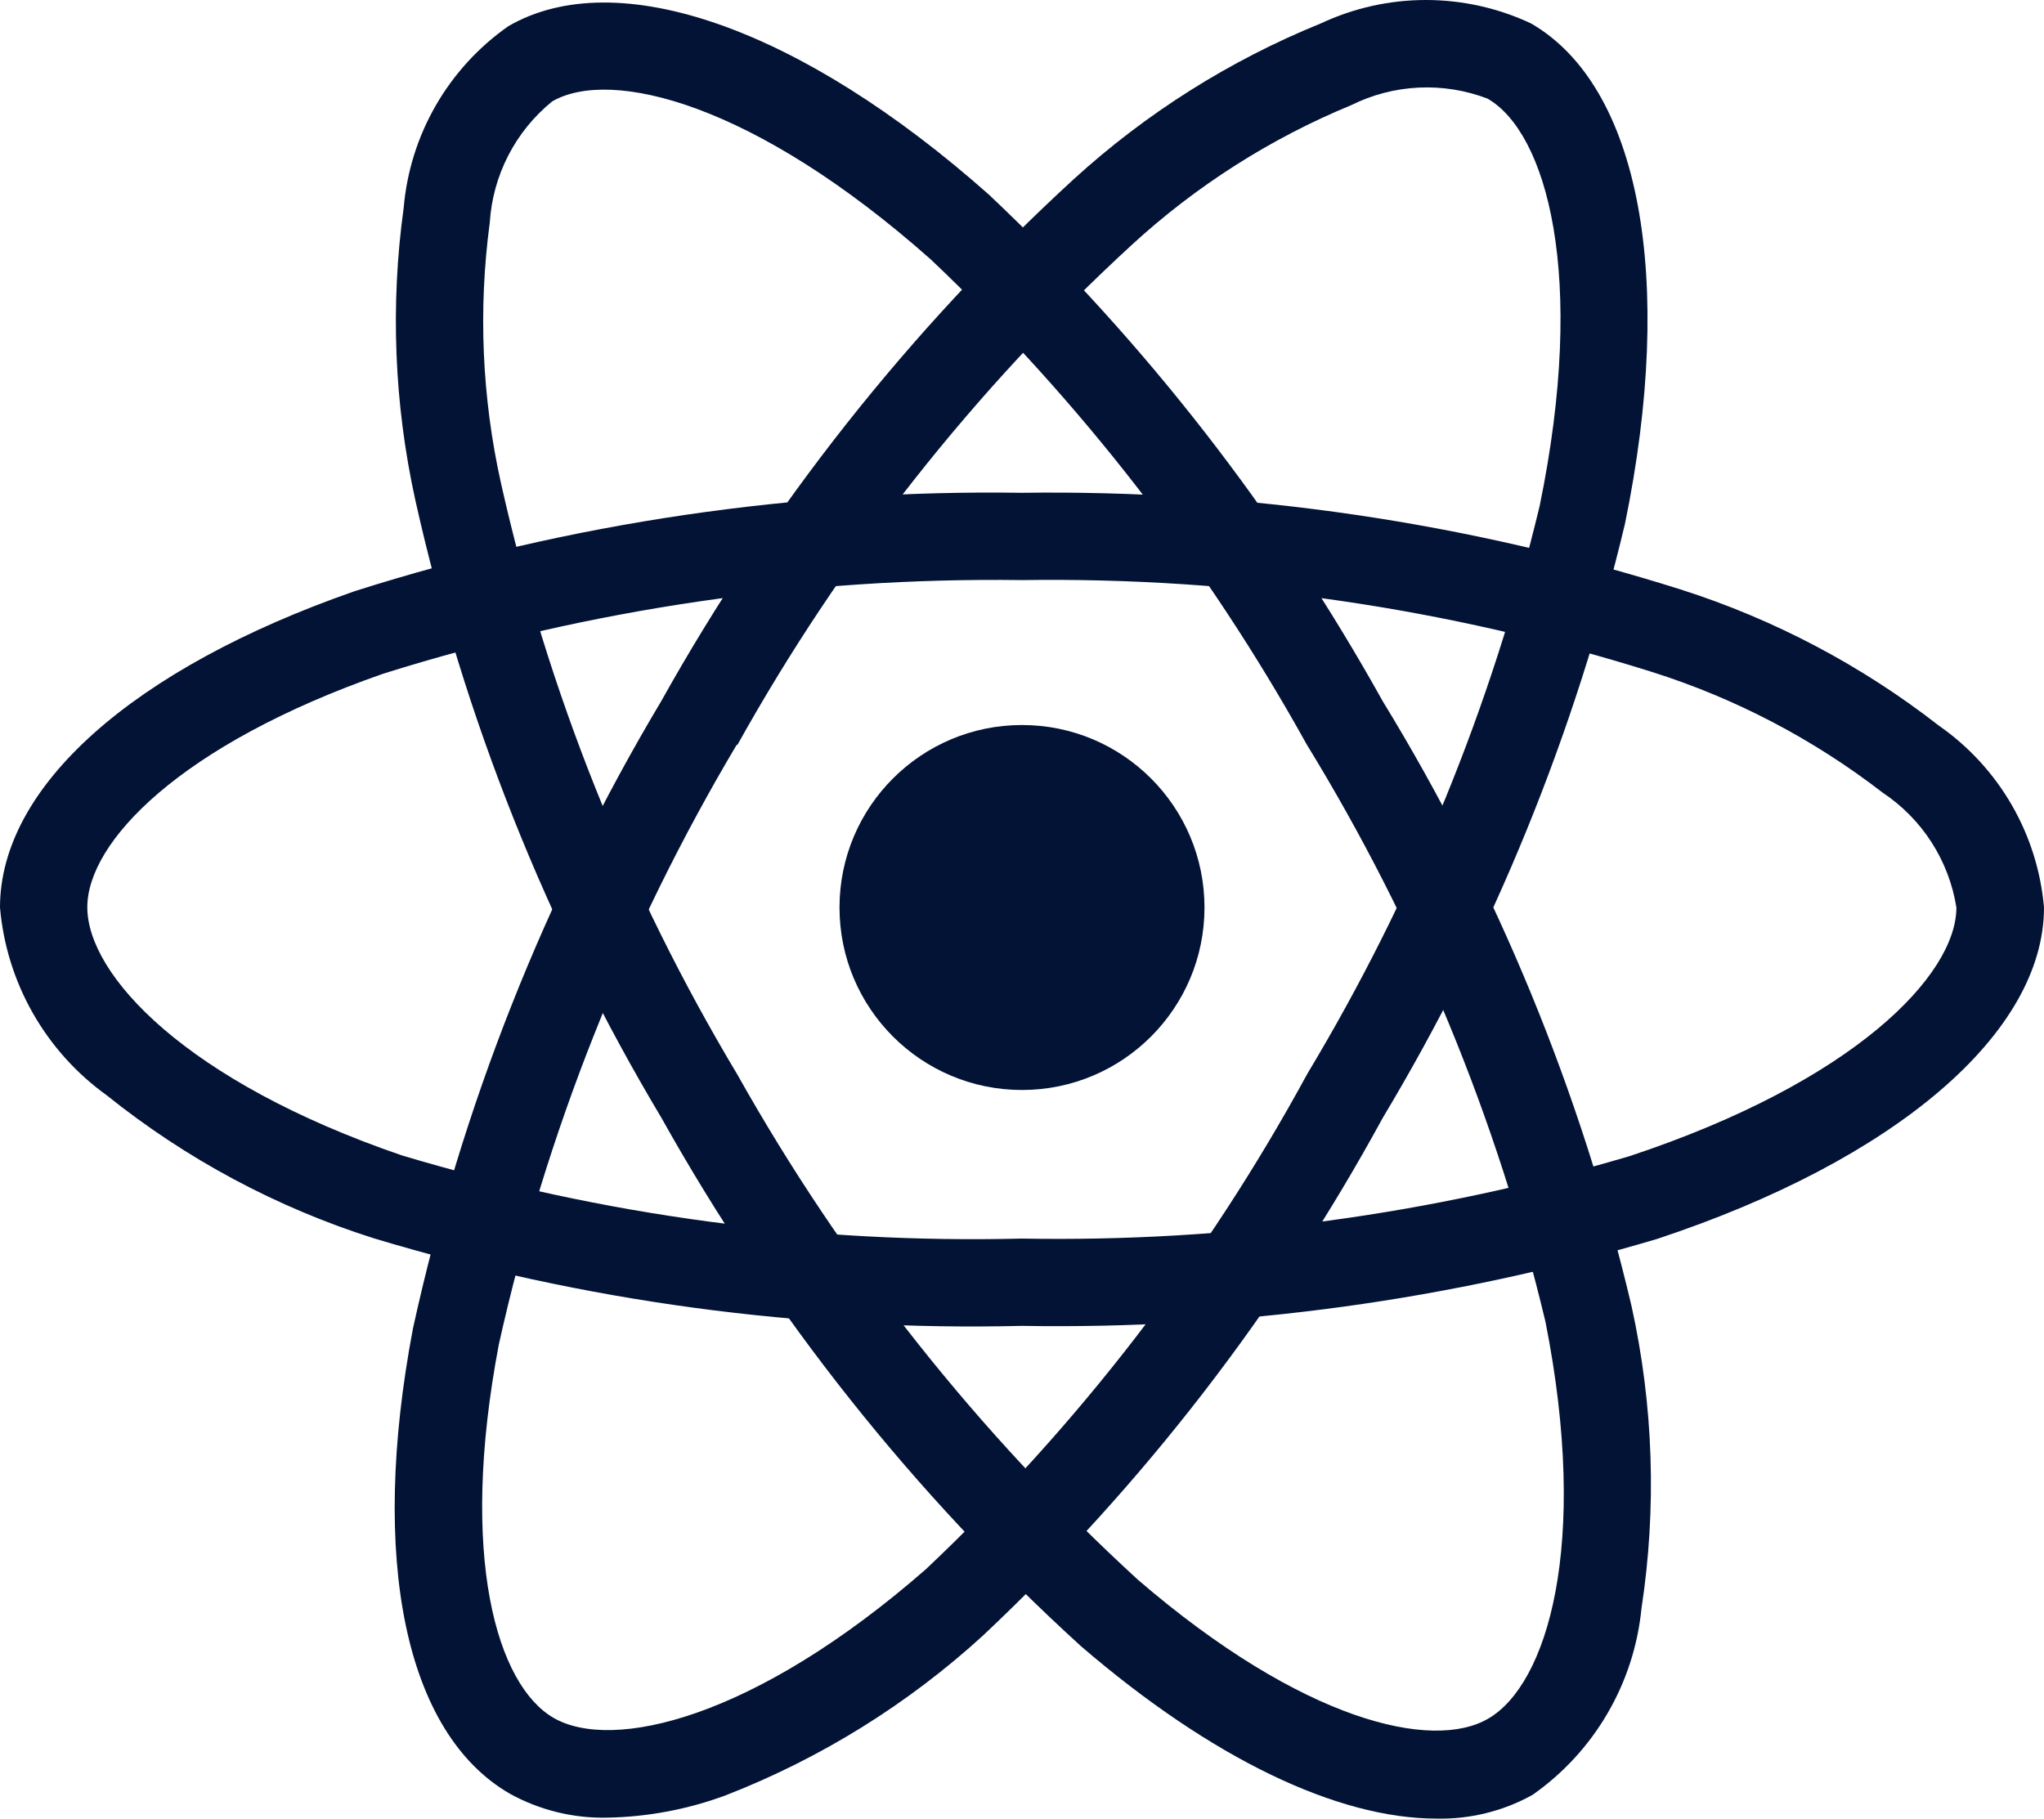<svg width="2725" height="2425" viewBox="0 0 2725 2425" fill="none" xmlns="http://www.w3.org/2000/svg">
<path d="M1362.5 1453.27C1496.87 1453.27 1605.8 1344.33 1605.8 1209.96C1605.8 1075.59 1496.87 966.658 1362.5 966.658C1228.13 966.658 1119.2 1075.59 1119.2 1209.96C1119.2 1344.33 1228.13 1453.27 1362.5 1453.27Z" fill="#031335"/>
<path d="M1362.5 1767.77C1070.06 1774.84 778.357 1735.43 498.286 1650.99C368.909 1609.97 248.241 1545.37 142.381 1460.43C101.986 1431.41 68.346 1394 43.77 1350.76C19.193 1307.52 4.262 1259.48 0 1209.92C0 1049.05 176.736 891.392 472.787 788.231C760.346 696.822 1060.8 652.52 1362.5 657.042C1660.18 652.883 1956.6 696.384 2240.53 785.895C2365.13 825.618 2481.71 887.102 2584.86 967.497C2624.56 995.16 2657.7 1031.22 2681.92 1073.11C2706.13 1115 2720.84 1161.71 2725 1209.92C2725 1377.12 2527.44 1546.56 2209.2 1651.86C1934.55 1733.55 1649 1772.64 1362.5 1767.77ZM1362.5 773.438C1073.86 769.58 786.437 811.696 511.035 898.204C238.535 993.287 116.396 1123.31 116.396 1209.63C116.396 1299.95 247.683 1441.94 535.949 1540.53C803.882 1620.9 1082.86 1658.31 1362.5 1651.37C1636.6 1656.28 1909.83 1619.19 2172.7 1541.4C2471.96 1442.23 2608.21 1300.04 2608.21 1209.92C2603.3 1179 2592.03 1149.43 2575.12 1123.08C2558.2 1096.73 2536 1074.17 2509.92 1056.84C2417.63 985.516 2313.5 931.025 2202.29 895.869C1930.67 810.591 1647.16 769.26 1362.5 773.438Z" fill="#031335"/>
<path d="M809.712 2423.45C764.312 2424.49 719.447 2413.47 679.691 2391.53C540.326 2311.14 492.055 2079.32 550.545 1771.3C615.035 1476.52 726.775 1194.11 881.438 935.013C1026.52 675.077 1212.25 440.027 1431.6 238.775C1528.25 150.671 1639.75 80.389 1760.93 31.189C1804.76 10.648 1852.57 0 1900.98 0C1949.38 0 1997.19 10.648 2041.02 31.189C2185.93 114.69 2233.91 370.451 2166.28 698.716C2099.79 977.5 1990.96 1244.44 1843.56 1490.23C1703.58 1747.1 1523.7 1980.1 1310.63 2180.53C1210.46 2272.09 1094.22 2344.32 967.762 2393.57C917.137 2412.36 863.702 2422.46 809.712 2423.45ZM982.263 992.822C834.733 1240.93 727.637 1510.93 664.995 1792.71C611.176 2076.4 662.854 2247 737.986 2290.41C815.843 2335.47 1004.84 2292.74 1234.33 2092.26C1437.73 1900.24 1609.42 1677.21 1743.02 1431.45C1884.23 1196.47 1988.63 941.255 2052.6 674.678C2116.25 365.682 2061.27 176.489 1983.21 131.527C1953.96 120.318 1922.7 115.3 1891.41 116.791C1860.12 118.282 1829.47 126.249 1801.42 140.189C1693.55 184.698 1594.39 247.887 1508.48 326.851C1298.91 519.624 1121.5 744.646 982.944 993.406L982.263 992.822Z" fill="#031335"/>
<path d="M1915 2424.71C1783.13 2424.71 1615.64 2344.91 1441.24 2194.94C1218.05 1991.85 1029.18 1754.01 881.931 1490.62C729.208 1235.09 618.353 956.768 553.569 666.21C525.473 538.378 520.267 406.575 538.192 276.925C542.336 228.829 556.981 182.228 581.095 140.408C605.208 98.588 638.202 62.568 677.751 34.886C822.468 -48.907 1068.01 37.222 1318.61 259.699C1526.94 456.501 1703.85 684.089 1843.18 934.526C1995.8 1184.09 2107.82 1456.32 2175.04 1741.03C2204.35 1873.55 2208.87 2010.35 2188.37 2144.52C2183.5 2194 2167.98 2241.84 2142.88 2284.76C2117.79 2327.68 2083.71 2364.67 2042.98 2393.18C2003.87 2414.85 1959.7 2425.74 1915 2424.71ZM982.659 1432.03C1123.91 1683.75 1304.33 1911.38 1517.15 2106.37C1736.02 2294.69 1909.65 2335.18 1984.29 2291.28C2062.15 2246.03 2119.57 2061.31 2060.4 1762.44C1995.57 1490.61 1888.13 1230.76 1742.06 992.529C1609.1 752.839 1440.24 534.91 1241.34 346.315C1005.43 136.879 814.098 90.068 736.144 135.225C711.847 154.97 691.908 179.538 677.586 207.378C663.264 235.218 654.87 265.725 652.934 296.973C637.46 412.599 642.501 530.048 667.824 643.924C730.139 921.79 836.457 1187.91 982.756 1432.23L982.659 1432.03Z" fill="#031335"/>
</svg>
